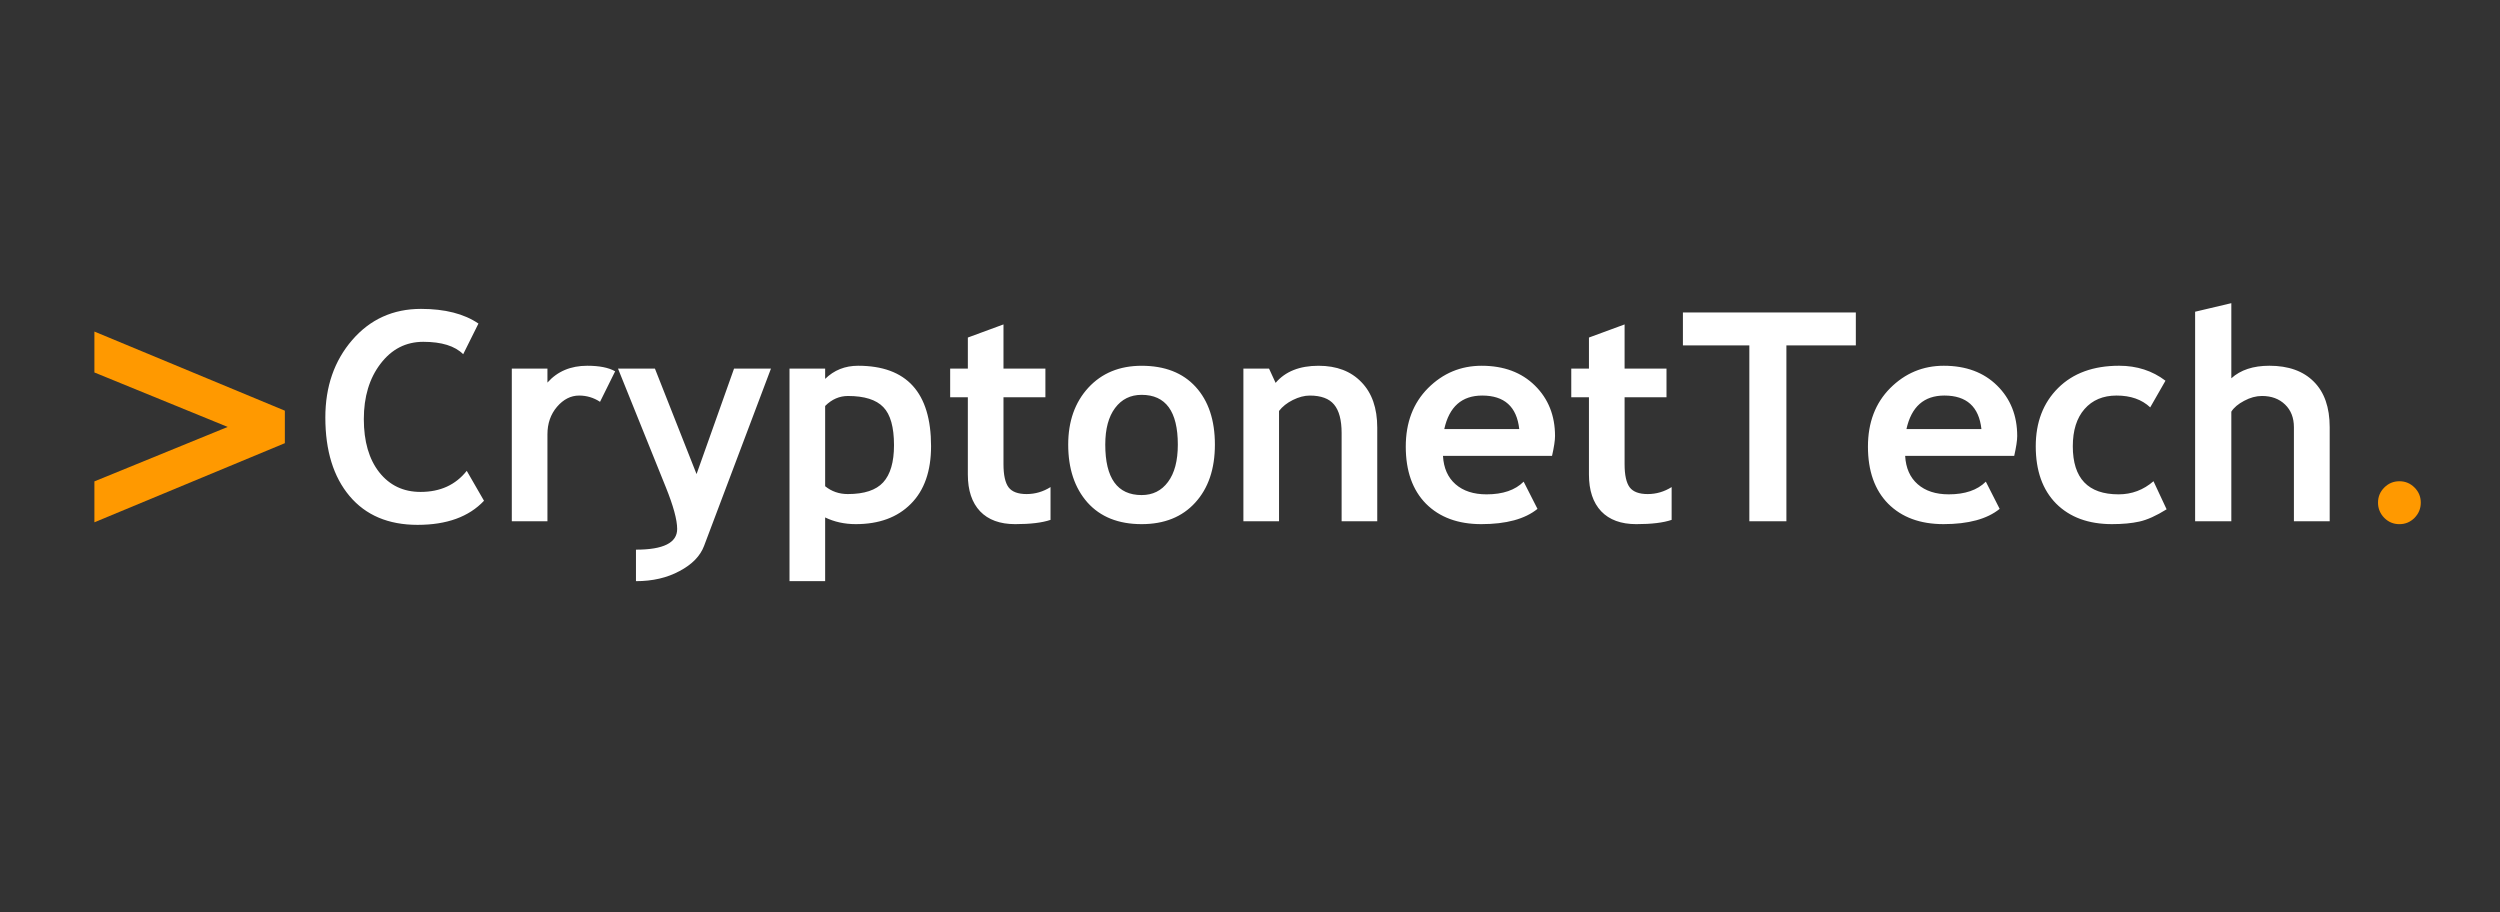<svg version="1.1" viewBox="0.0 0.0 274.013 100.0" fill="none" stroke="none" stroke-linecap="square" stroke-miterlimit="10" xmlns:xlink="http://www.w3.org/1999/xlink" xmlns="http://www.w3.org/2000/svg"><rect x="0.0" y="0.0" width="274.013" height="100.0" fill="#333333" stroke="none"/><clipPath id="p.0"><path d="m0 0l274.013 0l0 100.0l-274.013 0l0 -100.0z" clip-rule="nonzero"/></clipPath><g clip-path="url(#p.0)"><path fill="#000000" fill-opacity="0.0" d="m0 0l274.013 0l0 100.0l-274.013 0z" fill-rule="evenodd"/><path fill="#000000" fill-opacity="0.0" d="m-2.341 17.417l300.472 0l0 65.165l-300.472 0z" fill-rule="evenodd"/><path fill="#ff9900" d="m31.221 48.575l-20.875 8.672l0 -4.484l14.609 -5.969l-14.609 -5.969l0 -4.484l20.875 8.672l0 3.562z" fill-rule="nonzero"/><path fill="#ffffff" d="m52.44 35.465l-1.672 3.359q-1.359 -1.359 -4.375 -1.359q-2.859 0 -4.688 2.406q-1.828 2.391 -1.828 6.062q0 3.672 1.688 5.828q1.703 2.156 4.531 2.156q3.234 0 5.062 -2.312l1.891 3.281q-2.484 2.641 -7.281 2.641q-4.797 0 -7.453 -3.156q-2.656 -3.156 -2.656 -8.609q0 -5.078 2.938 -8.484q2.953 -3.422 7.547 -3.422q3.938 0 6.297 1.609zm13.328 8.578q-1.047 -0.688 -2.297 -0.688q-1.359 0 -2.422 1.234q-1.047 1.234 -1.047 3.016l0 9.531l-3.906 0l0 -16.734l3.906 0l0 1.531q1.641 -1.844 4.359 -1.844q2.0 0 3.062 0.609l-1.656 3.344zm11.406 15.781q-0.625 1.672 -2.688 2.766q-2.047 1.109 -4.781 1.109l0 -3.453q4.516 0 4.516 -2.266q0 -1.5 -1.25 -4.594l-5.234 -12.984l4.047 0l4.562 11.562l4.109 -11.562l4.047 0l-7.328 19.422zm13.266 -3.109l0 6.984l-3.906 0l0 -23.297l3.906 0l0 1.125q1.469 -1.438 3.609 -1.438q8.0 0 8.0 8.812q0 4.109 -2.219 6.328q-2.203 2.219 -6.031 2.219q-1.844 0 -3.359 -0.734zm0 -12.219l0 8.797q1.062 0.859 2.484 0.859q2.703 0 3.875 -1.281q1.188 -1.297 1.188 -4.078q0 -2.969 -1.172 -4.172q-1.172 -1.219 -3.875 -1.219q-1.406 0 -2.5 1.094zm15.641 -0.953l-1.938 0l0 -3.141l1.938 0l0 -3.406l3.906 -1.438l0 4.844l4.594 0l0 3.141l-4.594 0l0 7.328q0 1.797 0.562 2.547q0.562 0.734 1.969 0.734q1.406 0 2.625 -0.766l0 3.594q-1.359 0.469 -3.875 0.469q-2.5 0 -3.844 -1.406q-1.344 -1.422 -1.344 -4.031l0 -8.469zm11.0 5.188q0 -3.828 2.203 -6.234q2.219 -2.406 5.844 -2.406q3.813 0 5.922 2.312q2.109 2.312 2.109 6.328q0 4.0 -2.156 6.359q-2.141 2.359 -5.875 2.359q-3.812 0 -5.938 -2.375q-2.109 -2.391 -2.109 -6.344zm4.062 0q0 5.531 3.984 5.531q1.828 0 2.891 -1.438q1.078 -1.438 1.078 -4.094q0 -5.453 -3.969 -5.453q-1.828 0 -2.906 1.438q-1.078 1.438 -1.078 4.016zm25.906 8.406l0 -9.672q0 -2.141 -0.828 -3.125q-0.812 -0.984 -2.672 -0.984q-0.859 0 -1.844 0.484q-0.969 0.484 -1.516 1.203l0 12.094l-3.906 0l0 -16.734l2.812 0l0.719 1.562q1.594 -1.875 4.703 -1.875q2.984 0 4.703 1.797q1.734 1.781 1.734 4.984l0 10.266l-3.906 0zm23.062 -7.172l-11.953 0q0.109 2.0 1.375 3.109q1.266 1.109 3.406 1.109q2.672 0 4.062 -1.391l1.516 2.984q-2.062 1.672 -6.156 1.672q-3.828 0 -6.062 -2.234q-2.219 -2.25 -2.219 -6.266q0 -3.953 2.438 -6.406q2.453 -2.453 5.875 -2.453q3.641 0 5.844 2.172q2.203 2.172 2.203 5.531q0 0.719 -0.328 2.172zm-11.812 -2.938l8.219 0q-0.406 -3.672 -4.062 -3.672q-3.344 0 -4.156 3.672zm15.859 -3.484l-1.938 0l0 -3.141l1.938 0l0 -3.406l3.906 -1.438l0 4.844l4.594 0l0 3.141l-4.594 0l0 7.328q0 1.797 0.562 2.547q0.562 0.734 1.969 0.734q1.406 0 2.625 -0.766l0 3.594q-1.359 0.469 -3.875 0.469q-2.5 0 -3.844 -1.406q-1.344 -1.422 -1.344 -4.031l0 -8.469zm21.641 -5.688l0 19.281l-4.062 0l0 -19.281l-7.281 0l0 -3.609l18.953 0l0 3.609l-7.609 0zm24.969 12.109l-11.953 0q0.109 2.0 1.375 3.109q1.266 1.109 3.406 1.109q2.672 0 4.062 -1.391l1.516 2.984q-2.062 1.672 -6.156 1.672q-3.828 0 -6.062 -2.234q-2.219 -2.25 -2.219 -6.266q0 -3.953 2.438 -6.406q2.453 -2.453 5.875 -2.453q3.641 0 5.844 2.172q2.203 2.172 2.203 5.531q0 0.719 -0.328 2.172zm-11.812 -2.938l8.219 0q-0.406 -3.672 -4.062 -3.672q-3.344 0 -4.156 3.672zm28.391 -5.297l-1.672 2.922q-1.375 -1.297 -3.688 -1.297q-2.219 0 -3.516 1.484q-1.281 1.469 -1.281 4.078q0 5.266 5.016 5.266q2.172 0 3.828 -1.438l1.438 3.078q-1.703 1.062 -2.984 1.344q-1.266 0.281 -3.0 0.281q-3.875 0 -6.125 -2.25q-2.234 -2.266 -2.234 -6.281q0 -3.953 2.453 -6.391q2.453 -2.438 6.688 -2.438q2.922 0 5.078 1.641zm14.078 15.406l0 -10.312q0 -1.547 -0.969 -2.484q-0.969 -0.938 -2.531 -0.938q-0.969 0 -1.953 0.531q-0.984 0.516 -1.406 1.188l0 12.016l-3.969 0l0 -22.969l3.969 -0.938l0 8.234q1.516 -1.375 4.172 -1.375q3.141 0 4.875 1.75q1.734 1.734 1.734 4.984l0 10.312l-3.922 0z" fill-rule="nonzero"/><path fill="#ff9900" d="m262.987 52.747q0.969 0 1.656 0.688q0.688 0.688 0.688 1.656q0 0.969 -0.688 1.672q-0.688 0.688 -1.656 0.688q-0.969 0 -1.656 -0.688q-0.688 -0.703 -0.688 -1.672q0 -0.969 0.688 -1.656q0.688 -0.688 1.656 -0.688z" fill-rule="nonzero"/></g></svg>